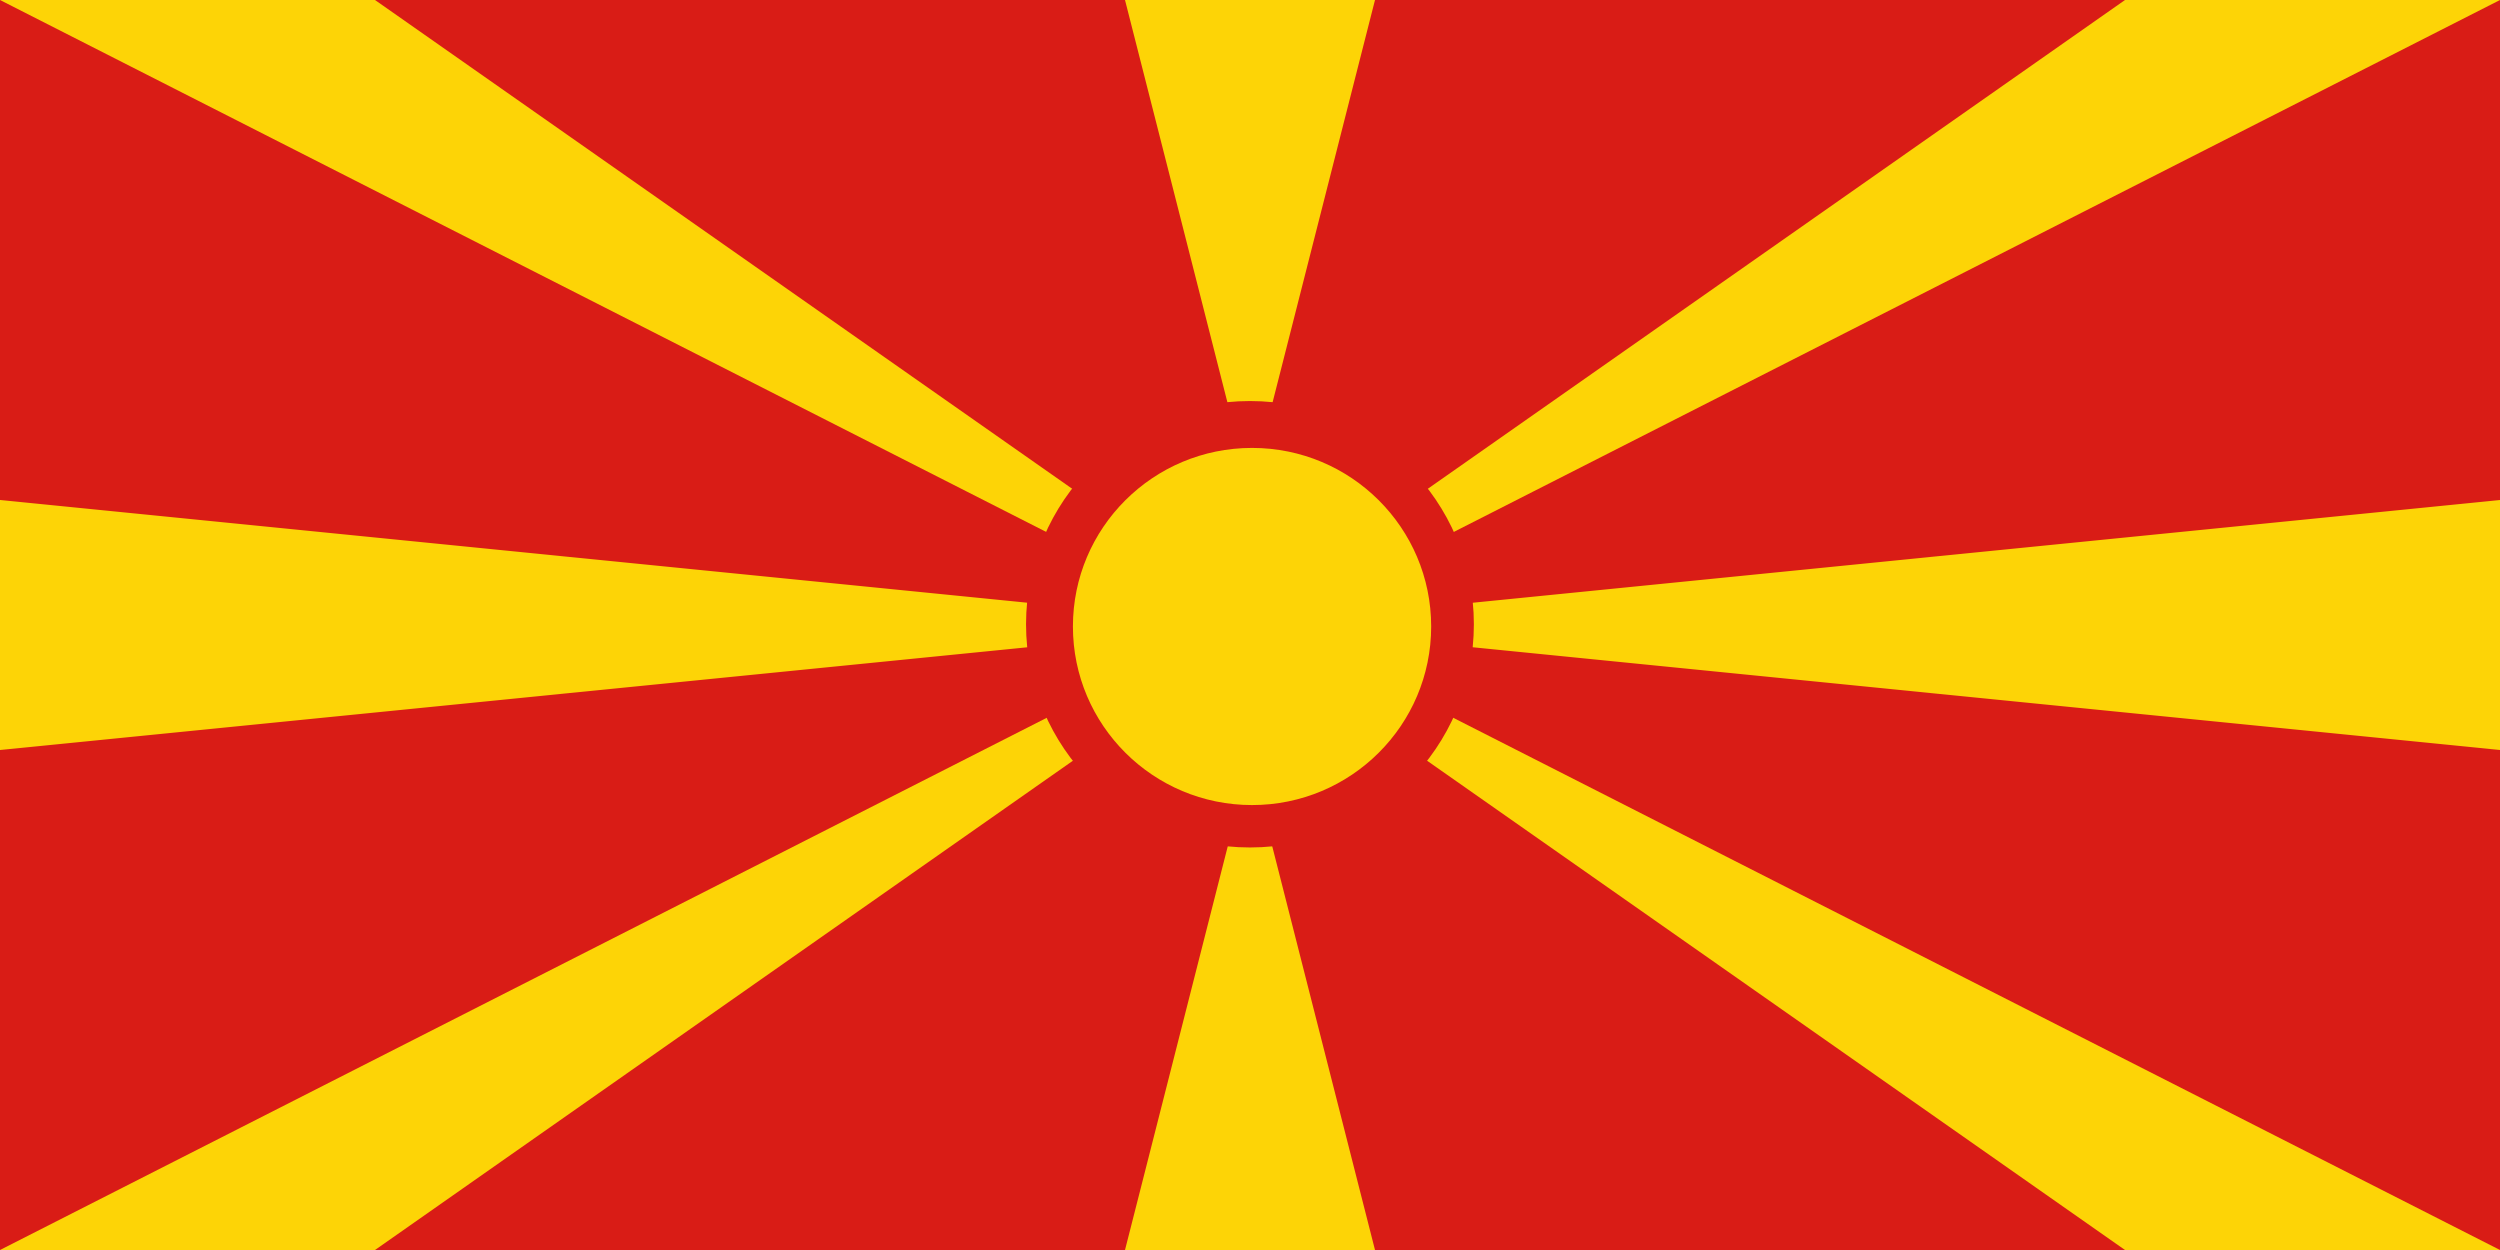 <svg width="240" height="120" viewBox="0 0 240 120" fill="none" xmlns="http://www.w3.org/2000/svg">
<g clip-path="url(#clip0_307_35831)">
<path d="M0 0H240V120H0V0Z" fill="#D91C16"/>
<path d="M0 72V48L240 72V48L0 72ZM108 0H132L120 47.143L108 0ZM132 120H108L120 72.857L132 120ZM0 0H36L131.023 66.617L0 0ZM0 120H36L131.023 53.383L0 120ZM240 0H204L108.977 66.617L240 0ZM240 120H204L108.977 53.383L240 120Z" fill="#FDD406"/>
<path d="M119.996 81.357C131.868 81.357 141.491 71.763 141.491 59.929C141.491 48.094 131.868 38.5 119.996 38.5C108.124 38.5 98.5 48.094 98.5 59.929C98.5 71.763 108.124 81.357 119.996 81.357Z" fill="#D91C16"/>
<path d="M120.197 77.286C129.694 77.286 137.393 69.611 137.393 60.143C137.393 50.675 129.694 43 120.197 43C110.699 43 103 50.675 103 60.143C103 69.611 110.699 77.286 120.197 77.286Z" fill="#FDD406"/>
</g>
<defs>
<clipPath id="clip0_307_35831">
<rect width="240" height="120" fill="white"/>
</clipPath>
</defs>
</svg>
